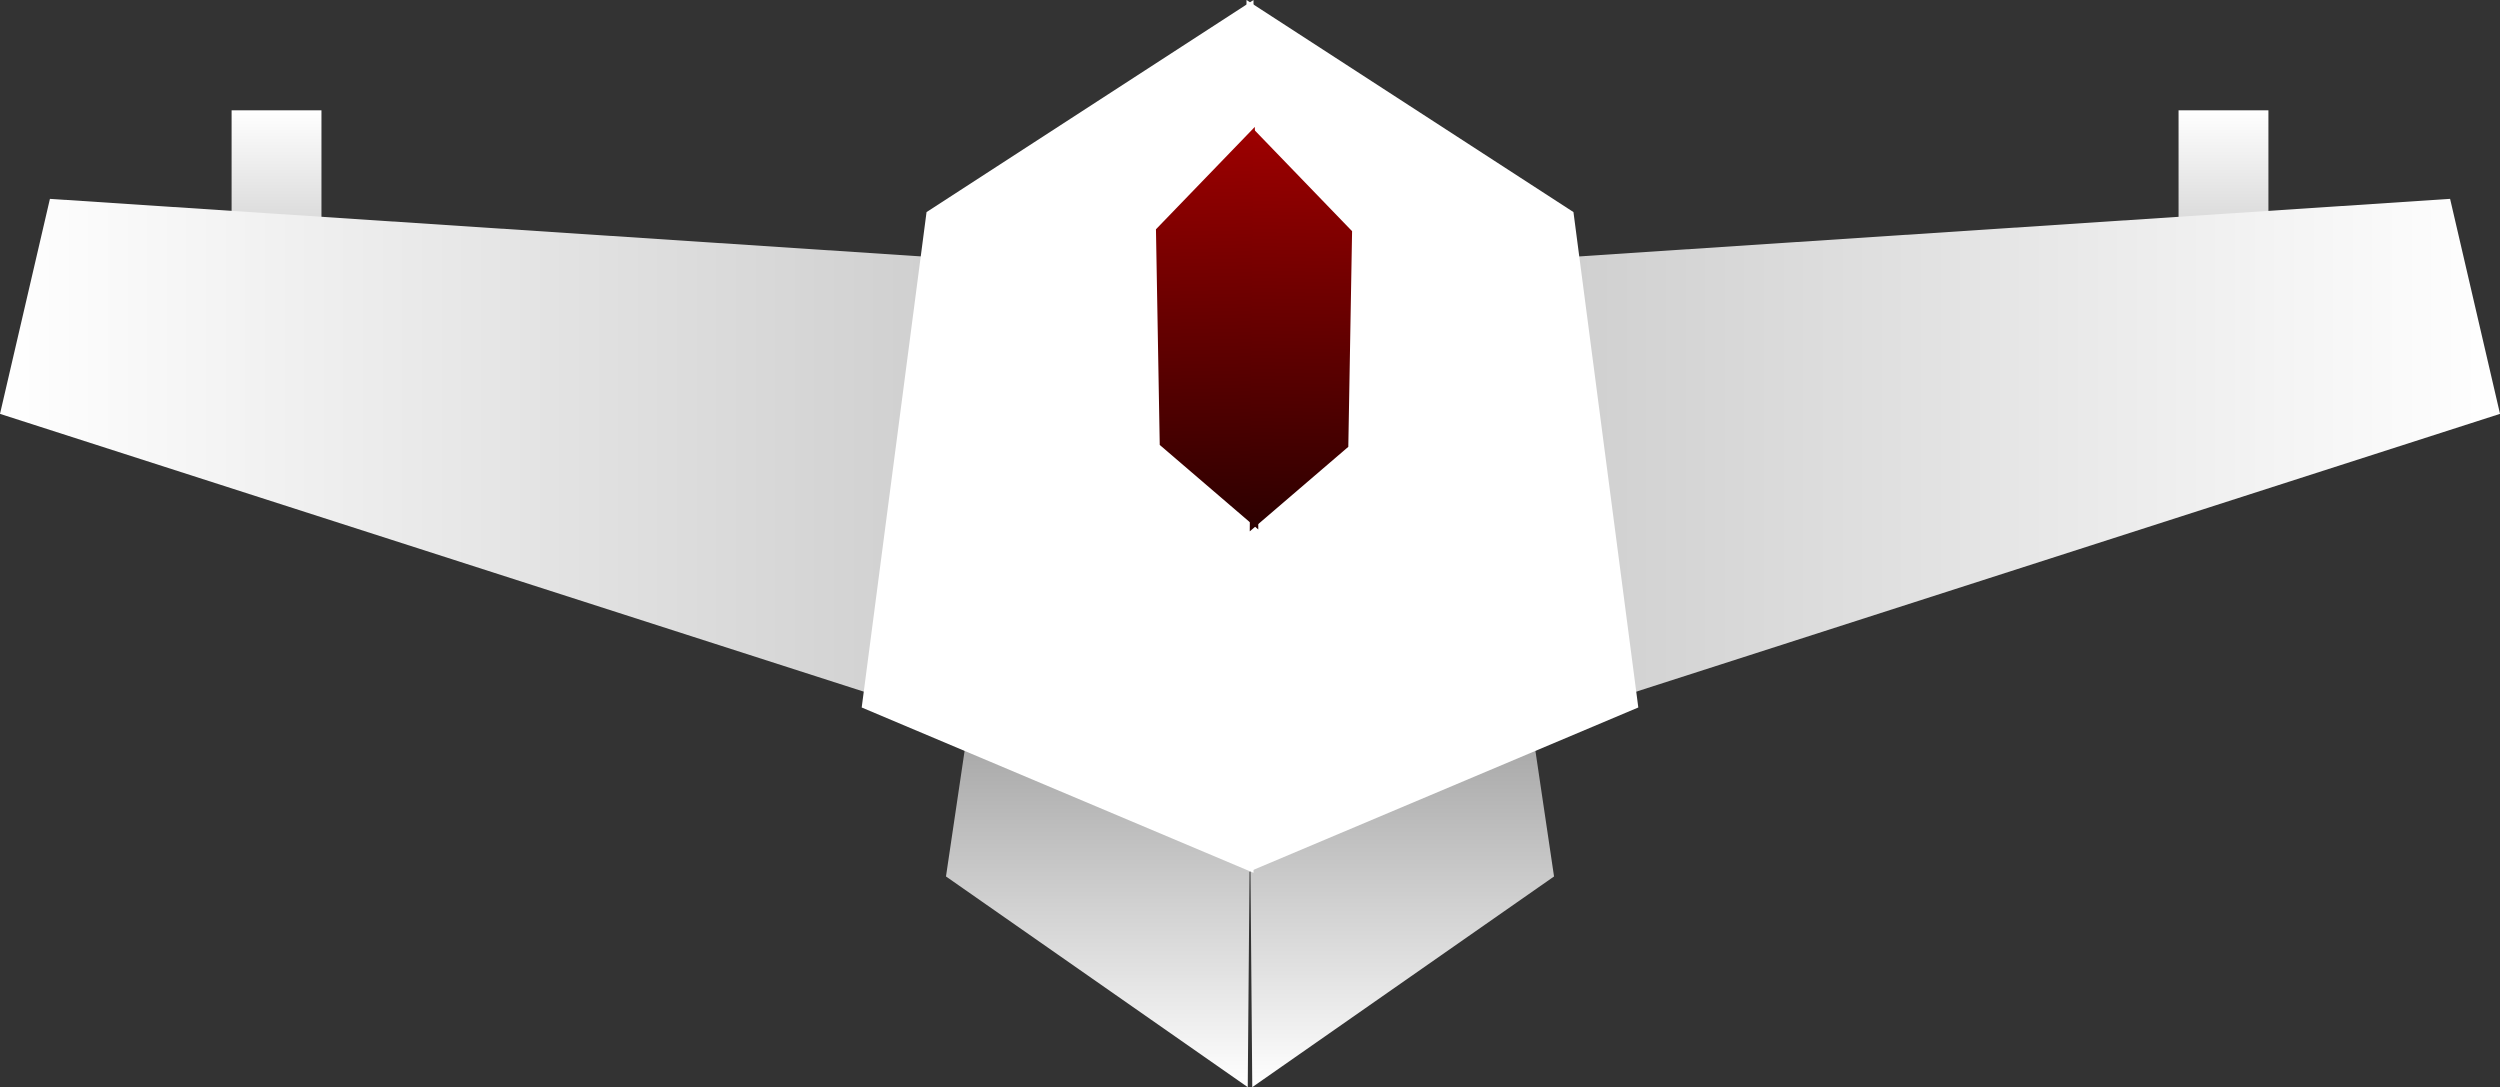<svg version="1.1" xmlns="http://www.w3.org/2000/svg" xmlns:xlink="http://www.w3.org/1999/xlink" width="163.257" height="70.994" viewBox="0,0,163.257,70.994"><rect x="0" y="0" width="163.257" height="70.994" fill="#333333" stroke="none"/><defs><linearGradient x1="246.859" y1="215.497" x2="246.859" y2="182.735" gradientUnits="userSpaceOnUse" id="color-1"><stop offset="0" stop-color="#ffffff"/><stop offset="1" stop-color="#808080"/></linearGradient><linearGradient x1="303.571" y1="151.707" x2="303.571" y2="162.668" gradientUnits="userSpaceOnUse" id="color-2"><stop offset="0" stop-color="#ffffff"/><stop offset="1" stop-color="#c8c8c8"/></linearGradient><linearGradient x1="321.629" y1="173.792" x2="258.829" y2="173.792" gradientUnits="userSpaceOnUse" id="color-3"><stop offset="0" stop-color="#ffffff"/><stop offset="1" stop-color="#cecece"/></linearGradient><linearGradient x1="233.141" y1="215.497" x2="233.141" y2="182.735" gradientUnits="userSpaceOnUse" id="color-4"><stop offset="0" stop-color="#ffffff"/><stop offset="1" stop-color="#808080"/></linearGradient><linearGradient x1="176.429" y1="151.707" x2="176.429" y2="162.668" gradientUnits="userSpaceOnUse" id="color-5"><stop offset="0" stop-color="#ffffff"/><stop offset="1" stop-color="#c8c8c8"/></linearGradient><linearGradient x1="158.371" y1="173.792" x2="221.171" y2="173.792" gradientUnits="userSpaceOnUse" id="color-6"><stop offset="0" stop-color="#ffffff"/><stop offset="1" stop-color="#cecece"/></linearGradient><linearGradient x1="237.029" y1="152.846" x2="237.49" y2="179.132" gradientUnits="userSpaceOnUse" id="color-7"><stop offset="0" stop-color="#9e0000"/><stop offset="1" stop-color="#2b0000"/></linearGradient><linearGradient x1="243.496" y1="152.971" x2="243.034" y2="179.257" gradientUnits="userSpaceOnUse" id="color-8"><stop offset="0" stop-color="#9e0000"/><stop offset="1" stop-color="#2b0000"/></linearGradient></defs><g transform="translate(-158.371,-144.503)"><g data-paper-data="{&quot;isPaintingLayer&quot;:true}" fill-rule="nonzero" stroke-width="0" stroke-linejoin="miter" stroke-miterlimit="10" stroke-dasharray="" stroke-dashoffset="0" style="mix-blend-mode: normal"><g><g data-paper-data="{&quot;index&quot;:null}"><path d="M240.148,215.497l-0.27,-32.514l18.493,8.752l1.483,10.003z" data-paper-data="{&quot;index&quot;:null}" fill="url(#color-1)" stroke="#000000" stroke-linecap="round"/><path d="M300.637,162.668v-10.961h5.868v10.961z" fill="url(#color-2)" stroke="none" stroke-linecap="butt"/><path d="M259.829,161.356l58.54,-3.867l3.26,14.04l-57.725,18.564z" fill="url(#color-3)" stroke="#000000" stroke-linecap="round"/><path d="M239.771,201.498l0,-56.995l21.351,13.849l4.235,32.351z" data-paper-data="{&quot;index&quot;:null}" fill="#ffffff" stroke="#000000" stroke-linecap="round"/></g><g><path d="M220.146,201.738l1.483,-10.003l18.493,-8.752l-0.27,32.514z" data-paper-data="{&quot;index&quot;:null}" fill="url(#color-4)" stroke="#000000" stroke-linecap="round"/><path d="M173.495,162.668v-10.961h5.868v10.961z" fill="url(#color-5)" stroke="none" stroke-linecap="butt"/><path d="M216.096,190.094l-57.725,-18.564l3.26,-14.04l58.54,3.867z" fill="url(#color-6)" stroke="#000000" stroke-linecap="round"/><path d="M214.642,190.704l4.235,-32.351l21.351,-13.849l0,56.995z" data-paper-data="{&quot;index&quot;:null}" fill="#ffffff" stroke="#000000" stroke-linecap="round"/></g></g><g stroke="#000000" stroke-linecap="round"><path d="M240.541,179.079l-6.436,-5.521l-0.247,-14.082l6.456,-6.687z" fill="url(#color-7)"/><path d="M240.21,152.913l6.456,6.687l-0.247,14.082l-6.436,5.521z" data-paper-data="{&quot;index&quot;:null}" fill="url(#color-8)"/></g></g></g></svg>